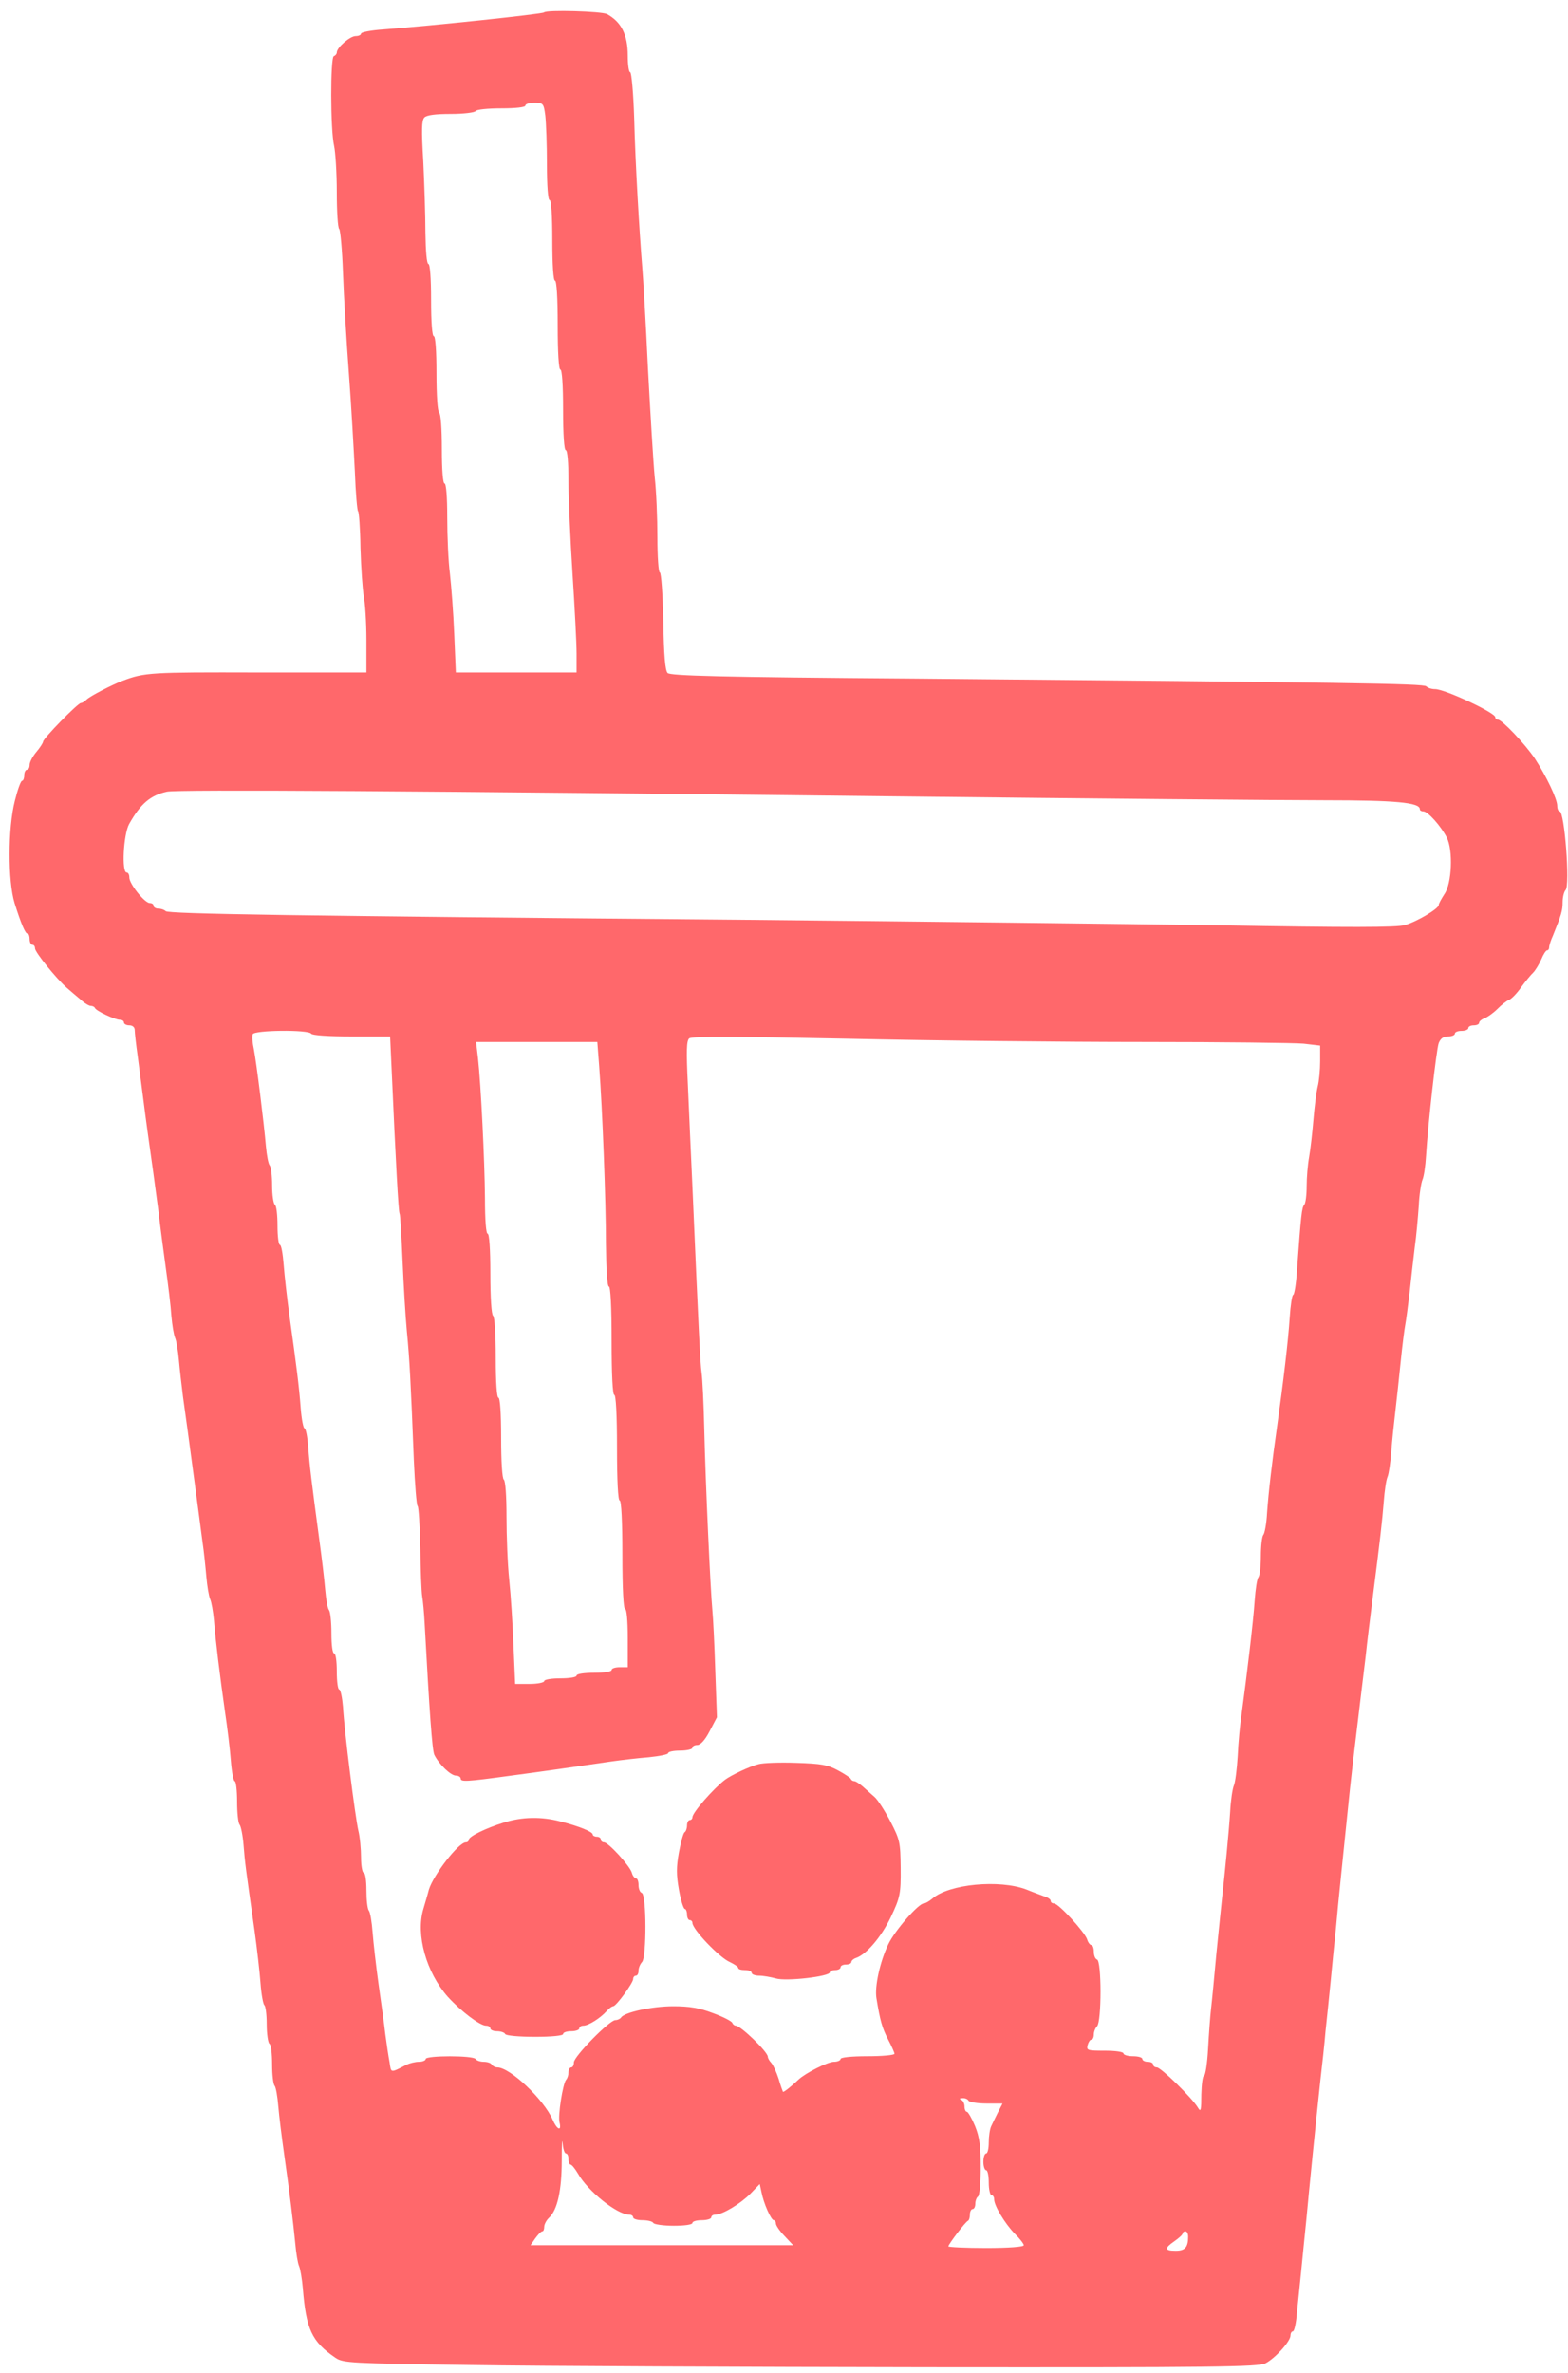 <svg width="39" height="59" viewBox="0 0 39 59" fill="none" xmlns="http://www.w3.org/2000/svg">
<path d="M13.53 0.311C13.489 0.352 10.729 0.643 9.536 0.732C9.228 0.753 8.98 0.801 8.98 0.836C8.98 0.87 8.919 0.898 8.846 0.898C8.705 0.898 8.377 1.181 8.377 1.306C8.377 1.34 8.343 1.382 8.303 1.396C8.216 1.423 8.216 3.226 8.31 3.627C8.343 3.779 8.377 4.297 8.377 4.781C8.377 5.264 8.403 5.672 8.437 5.693C8.464 5.713 8.511 6.204 8.531 6.784C8.551 7.365 8.618 8.491 8.678 9.292C8.738 10.087 8.799 11.185 8.826 11.724C8.846 12.27 8.886 12.712 8.906 12.712C8.926 12.712 8.96 13.127 8.966 13.624C8.98 14.128 9.02 14.667 9.047 14.819C9.08 14.971 9.114 15.462 9.114 15.911V16.719H6.4C3.753 16.712 3.592 16.719 3.049 16.926C2.774 17.03 2.245 17.306 2.158 17.389C2.111 17.438 2.044 17.479 2.011 17.479C1.937 17.479 1.072 18.363 1.072 18.439C1.072 18.467 0.999 18.584 0.905 18.695C0.811 18.805 0.737 18.951 0.737 19.013C0.737 19.082 0.711 19.137 0.67 19.137C0.637 19.137 0.603 19.199 0.603 19.275C0.603 19.351 0.577 19.413 0.55 19.413C0.516 19.413 0.436 19.641 0.369 19.911C0.195 20.588 0.195 21.907 0.362 22.453C0.53 22.985 0.63 23.213 0.684 23.213C0.717 23.213 0.737 23.275 0.737 23.351C0.737 23.427 0.771 23.489 0.804 23.489C0.845 23.489 0.871 23.531 0.871 23.579C0.871 23.676 1.407 24.339 1.662 24.56C1.749 24.636 1.903 24.768 2.004 24.851C2.098 24.94 2.212 25.009 2.259 25.009C2.299 25.009 2.346 25.03 2.359 25.058C2.386 25.134 2.862 25.355 2.982 25.355C3.036 25.355 3.083 25.382 3.083 25.424C3.083 25.458 3.143 25.493 3.217 25.493C3.297 25.493 3.351 25.541 3.351 25.61C3.351 25.68 3.384 25.97 3.424 26.253C3.458 26.536 3.525 27.006 3.559 27.289C3.626 27.828 3.706 28.395 3.813 29.155C3.847 29.403 3.907 29.852 3.947 30.156C3.981 30.46 4.061 31.068 4.121 31.503C4.182 31.939 4.249 32.484 4.262 32.712C4.282 32.941 4.322 33.189 4.356 33.265C4.389 33.341 4.43 33.59 4.45 33.818C4.47 34.046 4.517 34.447 4.55 34.716C4.624 35.241 4.691 35.732 4.859 36.996C4.919 37.452 4.999 38.039 5.033 38.309C5.073 38.571 5.113 38.979 5.133 39.207C5.153 39.435 5.194 39.683 5.227 39.759C5.261 39.835 5.301 40.07 5.321 40.278C5.361 40.782 5.468 41.659 5.596 42.557C5.656 42.958 5.723 43.511 5.743 43.787C5.763 44.057 5.81 44.285 5.837 44.285C5.87 44.285 5.897 44.513 5.897 44.789C5.897 45.065 5.924 45.321 5.957 45.362C5.991 45.397 6.038 45.625 6.058 45.873C6.092 46.316 6.112 46.454 6.333 48.015C6.393 48.45 6.46 49.038 6.48 49.314C6.5 49.59 6.547 49.832 6.574 49.853C6.607 49.874 6.634 50.088 6.634 50.33C6.634 50.571 6.668 50.792 6.701 50.813C6.742 50.834 6.768 51.069 6.768 51.325C6.768 51.58 6.795 51.815 6.829 51.856C6.862 51.891 6.902 52.119 6.922 52.368C6.943 52.616 7.01 53.155 7.07 53.577C7.204 54.516 7.291 55.242 7.345 55.788C7.365 56.016 7.405 56.264 7.438 56.34C7.472 56.416 7.512 56.665 7.532 56.893C7.613 57.908 7.753 58.219 8.343 58.62C8.537 58.751 8.698 58.758 11.694 58.8C13.429 58.827 18.542 58.848 23.058 58.855C30.202 58.862 31.301 58.848 31.475 58.758C31.716 58.634 32.098 58.212 32.098 58.067C32.098 58.012 32.125 57.964 32.158 57.964C32.192 57.964 32.239 57.756 32.259 57.494C32.286 57.238 32.333 56.769 32.366 56.444C32.4 56.119 32.453 55.546 32.494 55.166C32.561 54.44 32.728 52.768 32.842 51.711C32.882 51.366 32.943 50.827 32.969 50.502C33.003 50.178 33.063 49.618 33.097 49.259C33.13 48.9 33.191 48.292 33.231 47.912C33.284 47.29 33.398 46.226 33.579 44.457C33.646 43.842 33.713 43.29 33.834 42.281C33.867 41.998 33.928 41.5 33.968 41.176C34.001 40.851 34.082 40.202 34.142 39.725C34.33 38.253 34.377 37.839 34.417 37.341C34.437 37.072 34.477 36.795 34.511 36.72C34.544 36.644 34.584 36.36 34.604 36.098C34.624 35.828 34.671 35.379 34.705 35.096C34.738 34.813 34.799 34.253 34.839 33.852C34.879 33.452 34.933 33.037 34.953 32.934C34.973 32.83 35.02 32.471 35.06 32.139C35.094 31.808 35.154 31.303 35.187 31.02C35.228 30.737 35.268 30.267 35.288 29.984C35.301 29.7 35.348 29.403 35.382 29.327C35.415 29.251 35.455 28.989 35.469 28.74C35.516 27.966 35.724 26.108 35.784 25.935C35.831 25.818 35.898 25.769 36.018 25.769C36.112 25.769 36.186 25.735 36.186 25.7C36.186 25.659 36.26 25.631 36.353 25.631C36.447 25.631 36.521 25.597 36.521 25.562C36.521 25.521 36.581 25.493 36.655 25.493C36.729 25.493 36.789 25.465 36.789 25.431C36.789 25.396 36.843 25.348 36.916 25.32C36.983 25.299 37.131 25.196 37.238 25.092C37.345 24.982 37.479 24.878 37.539 24.857C37.6 24.83 37.734 24.692 37.834 24.547C37.941 24.401 38.075 24.236 38.136 24.18C38.189 24.125 38.283 23.973 38.337 23.849C38.384 23.731 38.451 23.628 38.478 23.628C38.511 23.628 38.531 23.593 38.531 23.552C38.531 23.51 38.571 23.379 38.625 23.262C38.833 22.75 38.866 22.64 38.866 22.432C38.866 22.308 38.9 22.17 38.94 22.128C39.054 22.011 38.913 20.173 38.792 20.173C38.759 20.173 38.732 20.111 38.732 20.035C38.732 19.862 38.458 19.296 38.176 18.861C37.935 18.501 37.358 17.893 37.258 17.893C37.224 17.893 37.191 17.866 37.191 17.831C37.191 17.721 35.938 17.134 35.697 17.134C35.61 17.134 35.516 17.106 35.475 17.064C35.408 16.995 33.546 16.968 22.703 16.871C17.912 16.836 16.672 16.802 16.605 16.733C16.545 16.671 16.512 16.304 16.498 15.441C16.485 14.778 16.445 14.232 16.411 14.232C16.378 14.232 16.351 13.838 16.351 13.361C16.351 12.885 16.324 12.208 16.284 11.862C16.25 11.51 16.177 10.294 16.116 9.154C16.063 8.014 15.996 6.895 15.976 6.667C15.902 5.762 15.801 4.048 15.774 2.95C15.754 2.314 15.707 1.796 15.674 1.796C15.64 1.796 15.614 1.61 15.614 1.382C15.614 0.864 15.453 0.546 15.098 0.352C14.964 0.283 13.597 0.242 13.53 0.311ZM13.563 2.874C13.583 3.054 13.603 3.599 13.603 4.083C13.603 4.629 13.63 4.974 13.67 4.974C13.711 4.974 13.737 5.354 13.737 5.976C13.737 6.598 13.764 6.978 13.804 6.978C13.845 6.978 13.871 7.392 13.871 8.083C13.871 8.774 13.898 9.189 13.938 9.189C13.979 9.189 14.005 9.569 14.005 10.19C14.005 10.812 14.032 11.192 14.072 11.192C14.113 11.192 14.139 11.496 14.139 11.966C14.139 12.394 14.186 13.43 14.24 14.266C14.294 15.102 14.341 15.994 14.341 16.249V16.719H12.839H11.338L11.298 15.766C11.278 15.247 11.225 14.57 11.191 14.266C11.151 13.962 11.124 13.334 11.124 12.864C11.124 12.346 11.097 12.021 11.057 12.021C11.017 12.021 10.99 11.69 10.99 11.164C10.99 10.66 10.963 10.287 10.923 10.259C10.883 10.232 10.856 9.831 10.856 9.285C10.856 8.712 10.829 8.359 10.789 8.359C10.749 8.359 10.722 8.014 10.722 7.461C10.722 6.909 10.695 6.563 10.655 6.563C10.615 6.563 10.588 6.252 10.581 5.783C10.581 5.361 10.554 4.56 10.528 4.014C10.481 3.219 10.487 2.998 10.554 2.922C10.615 2.86 10.836 2.833 11.218 2.833C11.533 2.833 11.807 2.798 11.828 2.763C11.848 2.722 12.136 2.694 12.471 2.694C12.826 2.694 13.067 2.667 13.067 2.625C13.067 2.584 13.168 2.556 13.295 2.556C13.509 2.556 13.523 2.57 13.563 2.874ZM22.288 19.8C27.16 19.855 31.964 19.897 32.963 19.897C34.698 19.897 35.315 19.952 35.315 20.118C35.315 20.153 35.355 20.173 35.402 20.173C35.516 20.173 35.844 20.546 35.985 20.823C36.146 21.14 36.112 21.97 35.925 22.232C35.851 22.349 35.784 22.467 35.784 22.502C35.784 22.591 35.241 22.916 34.946 22.999C34.752 23.061 33.539 23.061 30.356 23.006C27.977 22.971 22.61 22.909 18.428 22.868C7.251 22.771 4.195 22.723 4.121 22.654C4.088 22.619 4.007 22.591 3.94 22.591C3.873 22.591 3.82 22.557 3.82 22.522C3.82 22.481 3.78 22.453 3.726 22.453C3.599 22.453 3.217 21.977 3.217 21.818C3.217 21.748 3.19 21.693 3.15 21.693C3.022 21.693 3.069 20.754 3.21 20.491C3.492 19.987 3.739 19.773 4.155 19.683C4.436 19.628 10.313 19.662 22.288 19.8ZM7.74 25.7C7.767 25.742 8.176 25.769 8.745 25.769H9.703L9.737 26.509C9.844 28.927 9.911 30.129 9.938 30.17C9.958 30.205 9.985 30.723 10.012 31.331C10.038 31.939 10.085 32.733 10.119 33.093C10.186 33.77 10.219 34.405 10.293 36.305C10.32 36.913 10.36 37.424 10.387 37.445C10.414 37.466 10.441 37.929 10.454 38.481C10.461 39.034 10.481 39.573 10.501 39.69C10.521 39.801 10.548 40.098 10.561 40.347C10.682 42.571 10.749 43.511 10.802 43.628C10.916 43.863 11.211 44.146 11.338 44.146C11.405 44.146 11.459 44.181 11.459 44.222C11.459 44.305 11.607 44.298 12.665 44.153C13.309 44.07 14.649 43.877 15.212 43.794C15.453 43.76 15.868 43.711 16.136 43.69C16.398 43.663 16.619 43.621 16.619 43.587C16.619 43.552 16.753 43.525 16.92 43.525C17.088 43.525 17.222 43.49 17.222 43.456C17.222 43.414 17.276 43.386 17.343 43.386C17.423 43.386 17.537 43.262 17.651 43.041L17.832 42.696L17.791 41.542C17.771 40.899 17.738 40.222 17.718 40.029C17.671 39.531 17.55 36.941 17.517 35.545C17.503 34.896 17.47 34.26 17.45 34.129C17.416 33.901 17.376 33.058 17.222 29.5C17.182 28.685 17.135 27.538 17.108 26.958C17.068 26.115 17.075 25.88 17.142 25.818C17.209 25.762 18.301 25.769 21.062 25.825C23.172 25.873 26.496 25.907 28.453 25.907C30.41 25.907 32.199 25.928 32.427 25.949L32.835 25.997V26.384C32.835 26.598 32.809 26.882 32.775 27.013C32.742 27.144 32.695 27.517 32.668 27.842C32.641 28.167 32.594 28.581 32.561 28.768C32.527 28.954 32.5 29.279 32.5 29.493C32.5 29.714 32.474 29.915 32.44 29.956C32.38 30.018 32.36 30.191 32.259 31.586C32.239 31.925 32.192 32.194 32.165 32.194C32.138 32.194 32.098 32.45 32.078 32.761C32.045 33.3 31.917 34.384 31.763 35.476C31.642 36.319 31.549 37.12 31.515 37.618C31.502 37.88 31.455 38.129 31.421 38.163C31.388 38.205 31.361 38.44 31.361 38.688C31.361 38.937 31.334 39.172 31.301 39.214C31.267 39.248 31.227 39.511 31.207 39.794C31.174 40.305 31.013 41.645 30.885 42.592C30.845 42.854 30.798 43.338 30.785 43.663C30.765 43.987 30.724 44.312 30.691 44.388C30.657 44.464 30.611 44.761 30.597 45.044C30.564 45.563 30.463 46.592 30.396 47.186C30.376 47.359 30.316 47.981 30.255 48.568C30.202 49.155 30.142 49.777 30.121 49.95C30.101 50.122 30.068 50.565 30.048 50.931C30.028 51.304 29.981 51.608 29.947 51.608C29.914 51.608 29.887 51.815 29.88 52.071C29.88 52.464 29.867 52.52 29.8 52.409C29.659 52.167 28.875 51.401 28.774 51.401C28.721 51.401 28.681 51.366 28.681 51.331C28.681 51.29 28.62 51.262 28.547 51.262C28.473 51.262 28.413 51.228 28.413 51.193C28.413 51.152 28.305 51.124 28.178 51.124C28.051 51.124 27.944 51.09 27.944 51.055C27.944 51.014 27.742 50.986 27.481 50.986C27.052 50.986 27.019 50.979 27.052 50.848C27.072 50.772 27.113 50.71 27.146 50.71C27.18 50.71 27.206 50.654 27.206 50.585C27.206 50.516 27.24 50.426 27.287 50.378C27.401 50.261 27.401 48.761 27.287 48.72C27.24 48.706 27.206 48.616 27.206 48.526C27.206 48.437 27.18 48.361 27.146 48.361C27.113 48.361 27.059 48.292 27.039 48.216C26.979 48.036 26.329 47.324 26.215 47.324C26.168 47.324 26.134 47.297 26.134 47.262C26.134 47.228 26.081 47.186 26.02 47.166C25.953 47.138 25.732 47.062 25.531 46.979C24.861 46.723 23.595 46.841 23.186 47.207C23.112 47.269 23.018 47.324 22.978 47.324C22.844 47.324 22.254 48.001 22.094 48.34C21.886 48.775 21.752 49.39 21.799 49.68C21.892 50.247 21.939 50.413 22.087 50.703C22.174 50.868 22.248 51.034 22.248 51.062C22.248 51.096 21.946 51.124 21.578 51.124C21.175 51.124 20.907 51.152 20.907 51.193C20.907 51.228 20.834 51.262 20.74 51.262C20.586 51.262 20.03 51.545 19.862 51.704C19.688 51.87 19.487 52.029 19.474 52.008C19.467 51.995 19.413 51.849 19.366 51.684C19.313 51.518 19.232 51.345 19.185 51.29C19.138 51.242 19.098 51.172 19.098 51.138C19.098 51.014 18.421 50.364 18.301 50.364C18.267 50.364 18.227 50.33 18.214 50.295C18.2 50.254 17.986 50.143 17.738 50.053C17.396 49.922 17.148 49.881 16.746 49.881C16.217 49.881 15.52 50.032 15.446 50.164C15.419 50.198 15.359 50.226 15.305 50.226C15.158 50.226 14.274 51.131 14.274 51.276C14.274 51.345 14.247 51.401 14.207 51.401C14.173 51.401 14.139 51.456 14.139 51.525C14.139 51.594 14.113 51.677 14.079 51.711C13.999 51.808 13.871 52.603 13.918 52.775C13.972 53.003 13.851 52.948 13.744 52.699C13.53 52.202 12.685 51.401 12.37 51.401C12.317 51.401 12.25 51.366 12.23 51.331C12.21 51.29 12.116 51.262 12.029 51.262C11.941 51.262 11.848 51.228 11.828 51.193C11.774 51.103 10.588 51.103 10.588 51.193C10.588 51.228 10.514 51.262 10.42 51.262C10.327 51.262 10.193 51.297 10.119 51.331C9.703 51.545 9.73 51.545 9.69 51.276C9.663 51.138 9.616 50.82 9.583 50.571C9.556 50.323 9.476 49.763 9.415 49.328C9.355 48.893 9.288 48.312 9.268 48.05C9.248 47.78 9.207 47.538 9.174 47.504C9.14 47.462 9.114 47.241 9.114 47C9.114 46.758 9.087 46.564 9.047 46.564C9.013 46.564 8.98 46.392 8.98 46.184C8.98 45.977 8.953 45.673 8.913 45.514C8.832 45.155 8.564 43.041 8.531 42.433C8.511 42.198 8.47 42.005 8.437 42.005C8.403 42.005 8.377 41.804 8.377 41.556C8.377 41.3 8.35 41.107 8.31 41.107C8.269 41.107 8.243 40.892 8.243 40.602C8.243 40.326 8.216 40.07 8.182 40.029C8.149 39.994 8.109 39.766 8.088 39.518C8.068 39.269 8.001 38.709 7.941 38.274C7.747 36.823 7.7 36.45 7.666 35.973C7.646 35.718 7.606 35.511 7.572 35.511C7.546 35.511 7.499 35.282 7.479 35.006C7.438 34.46 7.371 33.942 7.204 32.747C7.144 32.312 7.077 31.725 7.056 31.448C7.036 31.179 6.996 30.951 6.963 30.951C6.929 30.951 6.902 30.737 6.902 30.474C6.902 30.205 6.876 29.97 6.835 29.949C6.802 29.928 6.768 29.714 6.768 29.472C6.768 29.238 6.742 29.016 6.708 28.975C6.675 28.94 6.634 28.726 6.614 28.498C6.567 27.939 6.38 26.426 6.313 26.08C6.279 25.928 6.266 25.762 6.286 25.714C6.319 25.61 7.68 25.597 7.74 25.7ZM14.903 26.509C14.984 27.573 15.071 29.845 15.071 30.93C15.078 31.586 15.104 31.987 15.145 31.987C15.185 31.987 15.212 32.484 15.212 33.334C15.212 34.184 15.238 34.681 15.279 34.681C15.319 34.681 15.346 35.165 15.346 35.994C15.346 36.823 15.372 37.307 15.413 37.307C15.453 37.307 15.48 37.804 15.48 38.654C15.48 39.504 15.507 40.001 15.547 40.001C15.587 40.001 15.614 40.291 15.614 40.727V41.452H15.413C15.305 41.452 15.212 41.48 15.212 41.521C15.212 41.562 15.024 41.59 14.776 41.59C14.528 41.59 14.341 41.618 14.341 41.659C14.341 41.701 14.159 41.728 13.938 41.728C13.717 41.728 13.536 41.756 13.536 41.797C13.536 41.832 13.376 41.867 13.175 41.867H12.813L12.772 40.913C12.752 40.395 12.705 39.656 12.665 39.276C12.625 38.896 12.598 38.191 12.598 37.708C12.598 37.196 12.571 36.816 12.531 36.789C12.491 36.761 12.464 36.34 12.464 35.745C12.464 35.131 12.437 34.751 12.397 34.751C12.357 34.751 12.33 34.371 12.33 33.756C12.33 33.162 12.303 32.74 12.263 32.712C12.223 32.685 12.196 32.264 12.196 31.669C12.196 31.054 12.169 30.674 12.129 30.674C12.089 30.674 12.062 30.336 12.062 29.79C12.055 28.864 11.962 26.971 11.888 26.301L11.841 25.907H13.349H14.857L14.903 26.509ZM24.09 52.23C24.111 52.264 24.312 52.299 24.533 52.299H24.935L24.821 52.52C24.761 52.644 24.68 52.803 24.653 52.865C24.62 52.934 24.593 53.114 24.593 53.266C24.593 53.418 24.566 53.542 24.526 53.542C24.492 53.542 24.459 53.632 24.459 53.749C24.459 53.86 24.492 53.957 24.526 53.957C24.566 53.957 24.593 54.095 24.593 54.268C24.593 54.44 24.627 54.578 24.66 54.578C24.7 54.578 24.727 54.627 24.727 54.682C24.727 54.841 24.995 55.283 25.236 55.532C25.364 55.656 25.464 55.788 25.464 55.822C25.464 55.864 25.076 55.891 24.526 55.891C24.01 55.891 23.588 55.87 23.588 55.85C23.588 55.801 24.01 55.242 24.077 55.214C24.104 55.2 24.124 55.131 24.124 55.055C24.124 54.986 24.157 54.924 24.191 54.924C24.231 54.924 24.258 54.862 24.258 54.793C24.258 54.717 24.291 54.634 24.325 54.613C24.365 54.592 24.392 54.268 24.392 53.895C24.392 53.356 24.365 53.141 24.251 52.858C24.171 52.665 24.077 52.506 24.05 52.506C24.017 52.506 23.99 52.444 23.99 52.375C23.99 52.299 23.95 52.223 23.91 52.209C23.856 52.188 23.863 52.167 23.936 52.167C23.997 52.16 24.07 52.188 24.09 52.23ZM14.079 53.542C14.113 53.542 14.139 53.604 14.139 53.68C14.139 53.756 14.166 53.819 14.193 53.819C14.22 53.819 14.3 53.915 14.374 54.04C14.622 54.482 15.352 55.062 15.647 55.062C15.701 55.062 15.748 55.09 15.748 55.131C15.748 55.166 15.848 55.2 15.976 55.2C16.103 55.2 16.23 55.228 16.25 55.269C16.27 55.304 16.498 55.338 16.759 55.338C17.021 55.338 17.222 55.311 17.222 55.269C17.222 55.228 17.329 55.2 17.456 55.2C17.584 55.2 17.691 55.166 17.691 55.131C17.691 55.09 17.738 55.062 17.791 55.062C17.972 55.062 18.415 54.793 18.663 54.544L18.897 54.302L18.937 54.489C18.991 54.779 19.179 55.2 19.246 55.2C19.272 55.2 19.299 55.235 19.299 55.283C19.299 55.331 19.393 55.47 19.514 55.594L19.728 55.822H16.458H13.195L13.315 55.649C13.382 55.559 13.456 55.477 13.489 55.477C13.516 55.477 13.536 55.428 13.536 55.366C13.536 55.304 13.59 55.2 13.657 55.138C13.865 54.945 13.972 54.454 13.972 53.715C13.972 53.335 13.979 53.141 13.992 53.28C14.005 53.425 14.039 53.542 14.079 53.542ZM29.552 55.608C29.552 55.87 29.478 55.96 29.244 55.96C28.962 55.96 28.955 55.898 29.217 55.718C29.324 55.642 29.418 55.559 29.418 55.525C29.418 55.497 29.451 55.477 29.485 55.477C29.525 55.477 29.552 55.539 29.552 55.608Z" fill="#FF686B"/>
<path d="M18.863 43.863C18.642 43.918 18.18 44.139 18.033 44.25C17.744 44.471 17.222 45.065 17.222 45.183C17.222 45.217 17.195 45.252 17.155 45.252C17.121 45.252 17.088 45.314 17.088 45.383C17.088 45.459 17.061 45.535 17.027 45.556C16.994 45.577 16.934 45.804 16.887 46.053C16.82 46.426 16.82 46.606 16.887 46.986C16.934 47.248 17.001 47.462 17.034 47.462C17.061 47.462 17.088 47.525 17.088 47.601C17.088 47.677 17.121 47.739 17.155 47.739C17.195 47.739 17.222 47.773 17.222 47.808C17.222 47.967 17.885 48.665 18.153 48.782C18.267 48.837 18.361 48.9 18.361 48.927C18.361 48.962 18.435 48.982 18.528 48.982C18.622 48.982 18.696 49.01 18.696 49.051C18.696 49.086 18.776 49.121 18.884 49.121C18.984 49.121 19.172 49.155 19.299 49.19C19.554 49.266 20.639 49.141 20.639 49.038C20.639 49.01 20.7 48.982 20.773 48.982C20.847 48.982 20.907 48.948 20.907 48.913C20.907 48.872 20.968 48.844 21.041 48.844C21.115 48.844 21.175 48.817 21.175 48.782C21.175 48.748 21.229 48.699 21.296 48.678C21.551 48.589 21.919 48.16 22.154 47.67C22.388 47.179 22.408 47.083 22.402 46.44C22.395 45.797 22.381 45.742 22.147 45.286C22.006 45.017 21.832 44.747 21.752 44.678C21.671 44.609 21.544 44.492 21.457 44.416C21.376 44.347 21.283 44.285 21.249 44.285C21.215 44.285 21.175 44.264 21.162 44.229C21.155 44.202 21.008 44.105 20.84 44.015C20.586 43.877 20.425 43.849 19.802 43.829C19.4 43.815 18.977 43.829 18.863 43.863Z" fill="#FF686B"/>
<path d="M12.531 45.314C12.082 45.452 11.66 45.66 11.66 45.742C11.66 45.777 11.627 45.805 11.587 45.805C11.406 45.805 10.782 46.613 10.668 46.979C10.635 47.11 10.568 47.331 10.528 47.469C10.34 48.105 10.601 49.038 11.138 49.646C11.466 50.005 11.935 50.364 12.089 50.364C12.149 50.364 12.196 50.392 12.196 50.433C12.196 50.468 12.27 50.502 12.357 50.502C12.451 50.502 12.545 50.53 12.565 50.572C12.585 50.613 12.913 50.641 13.309 50.641C13.731 50.641 14.006 50.613 14.006 50.572C14.006 50.53 14.099 50.502 14.207 50.502C14.321 50.502 14.408 50.468 14.408 50.433C14.408 50.392 14.455 50.364 14.508 50.364C14.636 50.364 14.93 50.178 15.085 50.005C15.145 49.936 15.219 49.881 15.252 49.881C15.332 49.874 15.748 49.3 15.748 49.204C15.748 49.155 15.781 49.121 15.815 49.121C15.855 49.121 15.882 49.066 15.882 48.996C15.882 48.927 15.922 48.831 15.969 48.782C16.083 48.665 16.083 47.103 15.962 47.062C15.915 47.048 15.882 46.958 15.882 46.868C15.882 46.779 15.855 46.703 15.822 46.703C15.788 46.703 15.735 46.641 15.714 46.558C15.661 46.385 15.131 45.805 15.024 45.805C14.977 45.805 14.944 45.77 14.944 45.736C14.944 45.694 14.897 45.666 14.843 45.666C14.79 45.666 14.743 45.639 14.743 45.611C14.743 45.542 14.401 45.404 13.939 45.286C13.463 45.162 12.994 45.169 12.531 45.314Z" fill="#FF686B"/>
</svg>

